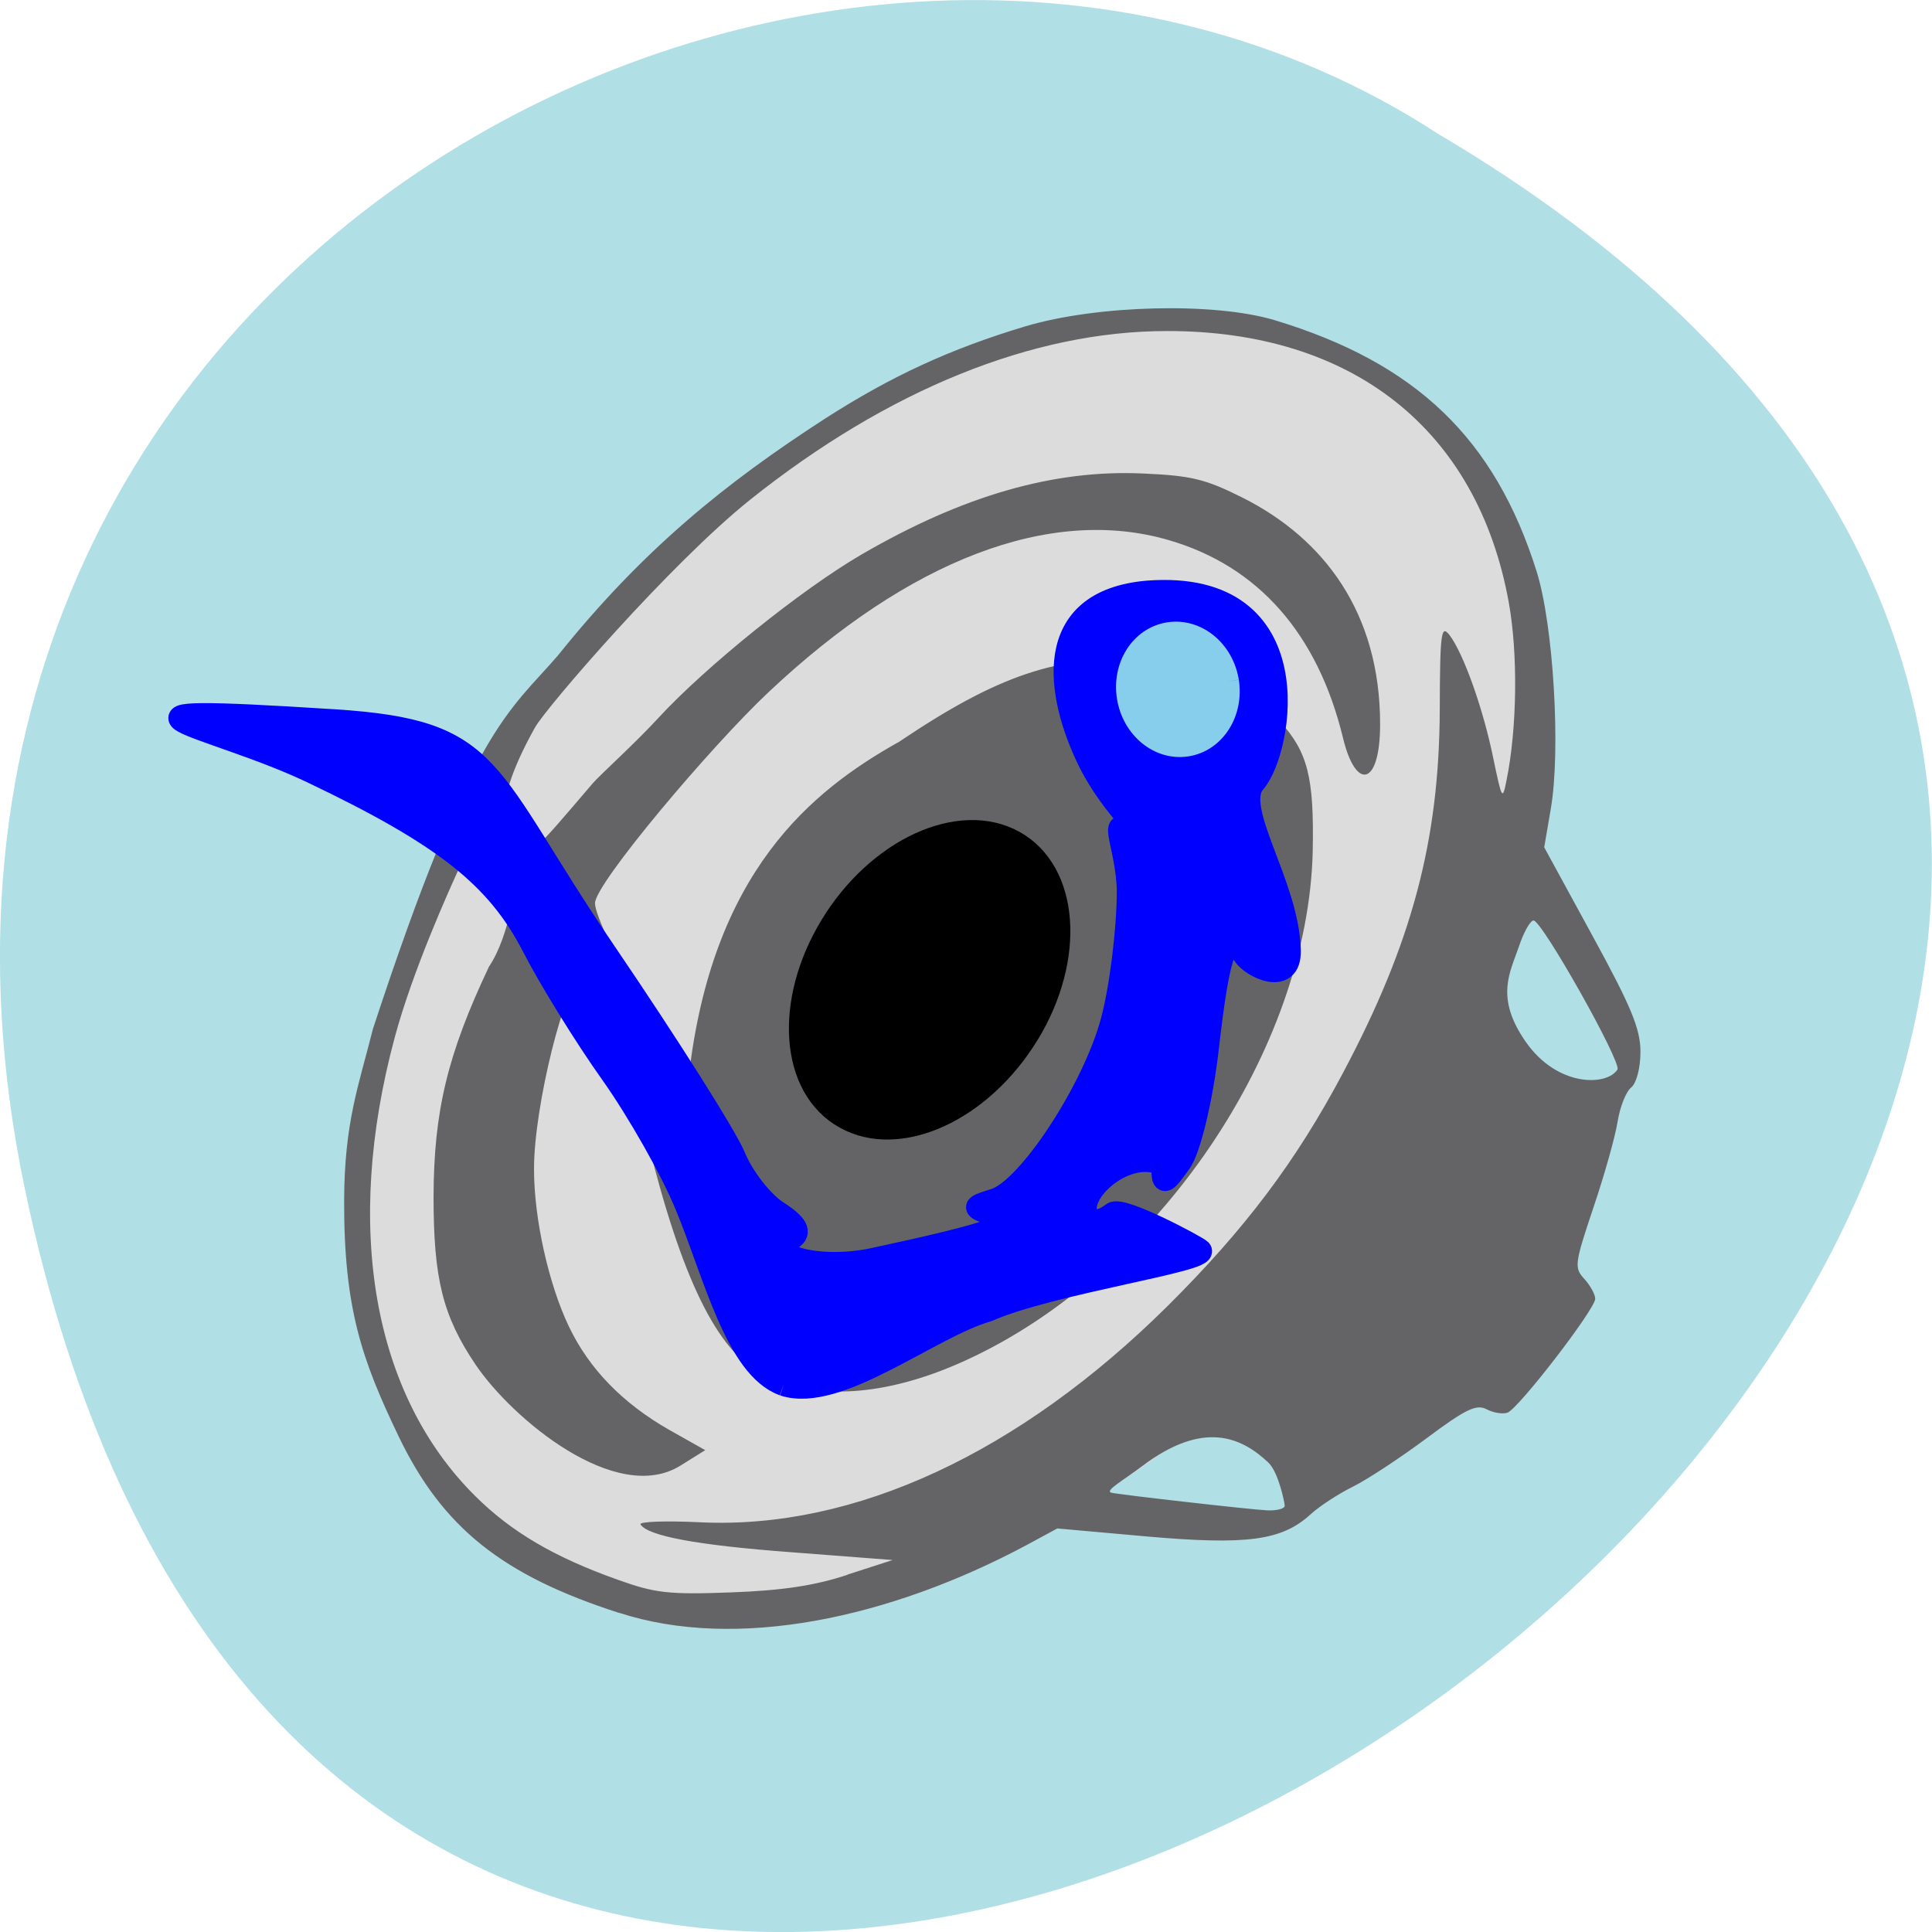 <svg xmlns="http://www.w3.org/2000/svg" viewBox="0 0 32 32"><path d="m 0.406 19.664 c 6.246 29.988 49.23 -2.207 23.41 -17.449 c -10.03 -6.535 -26.625 2.023 -23.41 17.449" fill="#b0dfe5"/><path d="m 65.59 200.47 c -13.03 -12.5 -17.563 -27.25 -17.375 -45.31 c 1.031 -48.09 44.28 -100.19 90.13 -109.47 c 17.406 -3.5 31.938 -3.469 44.38 4.688 c 12.313 8.156 21.406 21.656 21.313 38.31 c -0.125 30.22 -19.781 86.88 -60.16 109.56 c -27.969 15.719 -59.906 18.16 -78.28 2.219" transform="scale(0.125)" fill="#dcdcdc" stroke="#dcdcdc" stroke-width="1.421"/><path d="m 10.254 26.715 c -1.93 -0.621 -2.926 -1.41 -3.656 -2.934 c -0.605 -1.262 -0.902 -2.109 -0.898 -3.891 c 0.004 -1.301 0.238 -1.898 0.477 -2.848 c 1.633 -4.98 2.258 -5.25 3.063 -6.184 c 1.402 -1.75 2.77 -2.855 4.434 -3.93 c 1.098 -0.703 2.063 -1.148 3.309 -1.523 c 1.191 -0.355 3.129 -0.402 4.129 -0.102 c 2.34 0.707 3.648 1.961 4.34 4.164 c 0.277 0.883 0.402 2.953 0.234 3.93 l -0.109 0.637 l 0.797 1.461 c 0.645 1.18 0.797 1.547 0.797 1.926 c 0 0.27 -0.066 0.516 -0.152 0.59 c -0.086 0.066 -0.188 0.324 -0.227 0.57 c -0.039 0.246 -0.219 0.887 -0.402 1.426 c -0.309 0.922 -0.32 0.992 -0.148 1.176 c 0.098 0.109 0.18 0.258 0.18 0.328 c 0 0.172 -1.266 1.816 -1.453 1.887 c -0.078 0.027 -0.23 0.004 -0.344 -0.055 c -0.168 -0.09 -0.344 -0.008 -0.988 0.473 c -0.43 0.32 -0.98 0.684 -1.223 0.805 c -0.246 0.121 -0.563 0.328 -0.711 0.465 c -0.473 0.43 -1.047 0.508 -2.703 0.363 l -1.488 -0.133 l -0.504 0.273 c -2.281 1.219 -4.813 1.754 -6.75 1.125 m 3.777 -0.633 l 0.75 -0.242 l -1.676 -0.129 c -1.57 -0.117 -2.379 -0.27 -2.5 -0.461 c -0.027 -0.047 0.418 -0.063 0.992 -0.035 c 2.551 0.121 5.281 -1.145 7.742 -3.586 c 1.277 -1.27 2.121 -2.387 2.902 -3.859 c 1.141 -2.148 1.594 -3.844 1.602 -6.02 c 0.004 -1.285 0.023 -1.41 0.164 -1.227 c 0.23 0.305 0.555 1.215 0.723 2.039 c 0.141 0.68 0.152 0.703 0.219 0.363 c 0.176 -0.867 0.191 -2.105 0.035 -2.957 c -0.52 -2.852 -2.586 -4.488 -5.66 -4.484 c -2.223 0 -4.621 0.973 -6.902 2.793 c -1.324 1.059 -3.371 3.434 -3.563 3.77 c -0.816 1.457 -0.492 1.887 -0.203 1.969 c 0.219 0.063 0.133 0.16 1.156 -1.039 c 0.113 -0.133 0.715 -0.676 1.09 -1.086 c 0.785 -0.852 2.367 -2.125 3.359 -2.703 c 1.68 -0.977 3.191 -1.414 4.672 -1.344 c 0.805 0.035 1.035 0.094 1.656 0.406 c 1.328 0.672 2.266 1.891 2.266 3.746 c 0 1.031 -0.402 1.105 -0.613 0.234 c -0.418 -1.73 -1.406 -2.855 -2.895 -3.285 c -1.953 -0.566 -4.289 0.324 -6.621 2.52 c -0.953 0.895 -2.875 3.172 -2.875 3.496 c 0 0.383 1.418 2.891 1.551 2.891 c 0.383 -3.414 2.035 -4.754 3.488 -5.566 c 1.637 -1.102 2.629 -1.438 4.04 -1.359 c 1.074 0.063 1.605 0.305 2.266 1.023 c 0.461 0.508 0.566 0.926 0.543 2.137 c -0.07 3.309 -2.578 6.996 -5.746 8.445 c -1.313 0.602 -2.504 0.68 -3.379 0.227 c -0.742 -0.383 -1.332 -1.59 -1.898 -3.891 c -0.242 -0.977 -0.945 -2.766 -1.074 -2.727 c -0.281 0.094 -0.805 2.195 -0.801 3.227 c 0 0.82 0.242 1.902 0.578 2.605 c 0.336 0.703 0.891 1.273 1.668 1.715 l 0.59 0.332 l -0.414 0.258 c -1.063 0.656 -2.781 -0.773 -3.391 -1.676 c -0.543 -0.805 -0.695 -1.422 -0.695 -2.777 c 0.004 -1.418 0.23 -2.359 0.918 -3.813 c 0.672 -0.996 0.688 -3.934 -0.457 -1.711 c -0.211 0.453 -0.813 1.797 -1.105 2.887 c -0.848 3.152 -0.359 5.914 1.336 7.594 c 0.594 0.59 1.305 1.01 2.355 1.383 c 0.621 0.223 0.84 0.25 1.883 0.211 c 0.848 -0.031 1.391 -0.113 1.93 -0.293 m 7.238 -1.141 c 0 -0.047 -0.102 -0.555 -0.27 -0.715 c -0.445 -0.422 -1.078 -0.711 -2.098 0.063 c -0.316 0.238 -0.609 0.398 -0.508 0.434 c 0.082 0.027 2.316 0.281 2.582 0.293 c 0.16 0.008 0.293 -0.027 0.293 -0.074 m 5.512 -7.227 c 0.074 -0.117 -1.258 -2.484 -1.391 -2.469 c -0.055 0.004 -0.164 0.199 -0.242 0.434 c -0.141 0.418 -0.402 0.836 0.113 1.574 c 0.527 0.758 1.348 0.734 1.52 0.461 m -6.914 -5 c 0.301 -0.16 0.48 -0.68 0.332 -0.957 c -0.242 -0.445 -0.926 -0.484 -1.207 -0.066 c -0.168 0.254 -0.074 0.645 0.215 0.879 c 0.336 0.273 0.395 0.285 0.66 0.145" fill="#646467"/><path d="m 102.71 196.45 c -7.323 -2.648 -10.711 -17.431 -15.08 -28.02 c -2.222 -5.479 -7.432 -14.747 -11.513 -20.557 c -4.117 -5.847 -9.618 -14.82 -12.205 -19.932 c -5.538 -10.812 -13.662 -17.321 -34.14 -27.18 c -15.957 -7.686 -38.436 -10.738 3.315 -8.05 c 25.21 1.618 22.77 7.723 42.01 36.3 c 9.618 14.268 18.581 28.574 19.929 31.81 c 1.312 3.236 4.335 7.171 6.704 8.679 c 2.987 1.949 3.643 3.199 2.186 4.119 c -4.554 2.758 4.481 5.075 12.788 3.236 c 18.617 -4.045 22.515 -5.479 18.69 -6.84 c -3.57 -1.287 -3.57 -1.287 0 -2.427 c 5.21 -1.618 15.375 -17.284 18.18 -28.02 c 1.348 -5.112 2.441 -14.08 2.477 -19.968 c 0 -7.539 -4.01 -13.754 1.749 -8.02 c 7.287 4.523 -3.097 -2.795 -7.869 -12.687 c -4.846 -10.08 -7.469 -24.896 9.217 -26.294 c 25.357 -1.875 20.73 24.749 16.395 29.75 c -3.534 4.082 5.21 15.923 5.428 26.26 c 0.146 5.553 -5.793 2.537 -6.959 0.735 c -2.696 -4.229 -3.935 -1.14 -5.683 14.158 c -0.874 7.98 -2.805 16.14 -4.263 18.203 c -2.55 3.567 -2.66 3.604 -2.66 0.331 c -6.084 -2.832 -14.427 5.369 -11.367 8.532 c 0.656 0.625 2.259 0.257 3.607 -0.846 c 1.348 -1.103 13.01 5.222 13.516 5.737 c 1.603 1.581 -22.916 5 -32.935 9.414 c -8.89 2.574 -23.21 14.379 -31.514 11.584" transform="matrix(0.107 0 0 0.106 1.991 2.109)" fill="#00f" stroke="#00f" stroke-width="3.562"/><g stroke-width="2"><path d="m 123.16 125.52 c -0.001 8.907 -4.929 16.13 -10.998 16.12 c -6.077 0.022 -11 -7.201 -11 -16.11 c 0.001 -8.907 4.929 -16.13 10.986 -16.14 c 6.089 -0.001 11.02 7.222 11.02 16.13" transform="matrix(0.149 0.083 -0.087 0.143 9.606 -11.03)" stroke="#000"/><path d="m 159.67 92.33 c -0.016 2.743 -1.879 4.969 -4.185 4.964 c -2.287 -0.002 -4.156 -2.219 -4.16 -4.965 c -0.004 -2.746 1.859 -4.972 4.165 -4.967 c 2.306 0.005 4.176 2.222 4.18 4.968" transform="matrix(0.195 -0.031 0.03 0.186 -13.582 -0.935)" fill="#86ceeb" stroke="#86ceeb"/></g></svg>